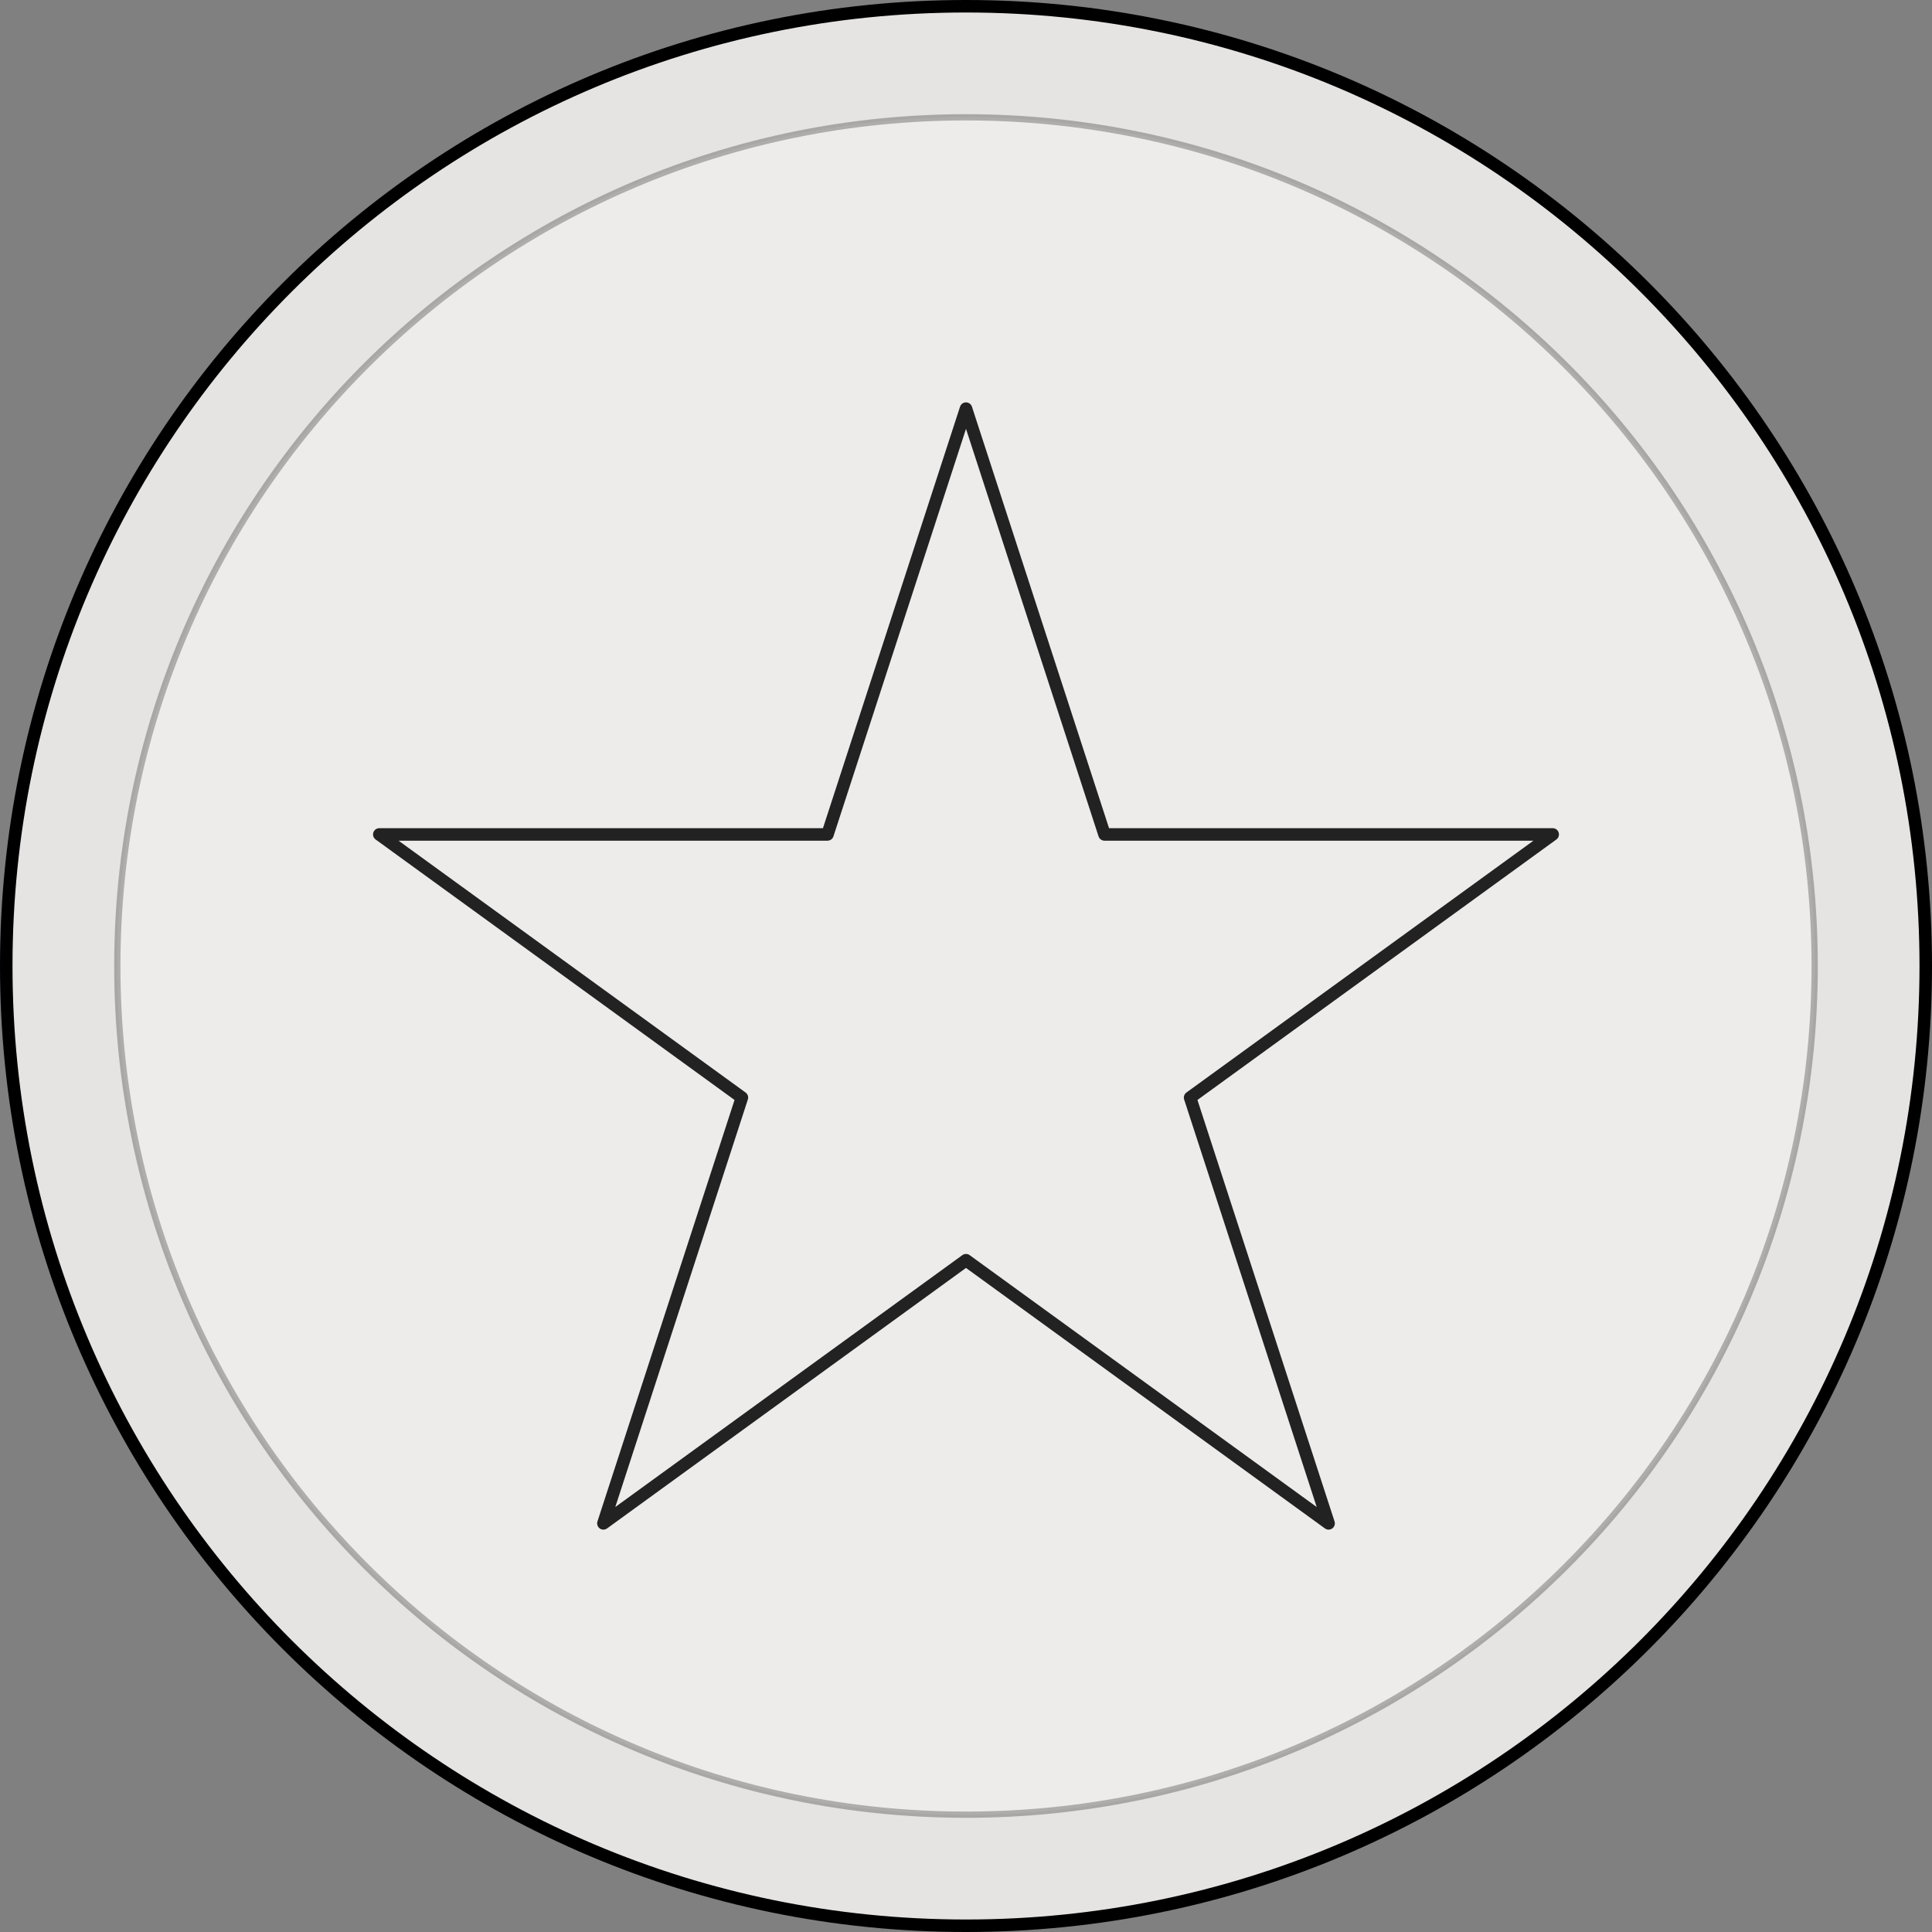 <svg xmlns="http://www.w3.org/2000/svg" xmlns:se="http://svg-edit.googlecode.com" xmlns:xlink="http://www.w3.org/1999/xlink" xmlns:dc="http://purl.org/dc/elements/1.1/" xmlns:cc="http://creativecommons.org/ns#" xmlns:rdf="http://www.w3.org/1999/02/22-rdf-syntax-ns#" xmlns:inkscape="http://www.inkscape.org/namespaces/inkscape" width="309" height="309" style=""><rect width="100%" height="100%" fill="#808080" stroke="none"/>                                    <title>my vector image</title>                                    <!-- Created with Vector Paint - http://www.vectorpaint.yaks.com/ https://chrome.google.com/webstore/detail/hnbpdiengicdefcjecjbnjnoifekhgdo -->                                    <rect id="backgroundrect" width="100%" height="100%" x="0" y="0" fill="none" stroke="none" style="" class=""/>                                <g class="currentLayer" style=""><title>Layer 1</title><path fill="#e5e4e2" stroke="#000000" stroke-width="2" stroke-dasharray="none" stroke-linejoin="round" stroke-linecap="butt" stroke-dashoffset="" fill-rule="nonzero" opacity="1" marker-start="" marker-mid="" marker-end="" d="M1,154.5 C1,69.693 69.693,1 154.5,1 C239.307,1 308,69.693 308,154.5 C308,239.307 239.307,308 154.5,308 C69.693,308 1,239.307 1,154.5 z" id="svg_3" class="selected" filter="" fill-opacity="1" stroke-opacity="1"/><path fill="#ffffff" stroke="#222222" stroke-opacity="1" stroke-width="1" stroke-dasharray="none" stroke-linejoin="round" stroke-linecap="butt" stroke-dashoffset="" fill-rule="nonzero" opacity="0.31" marker-start="" marker-mid="" marker-end="" d="M18.763,154.5 C18.763,79.507 79.507,18.763 154.5,18.763 C229.493,18.763 290.237,79.507 290.237,154.5 C290.237,229.493 229.493,290.237 154.5,290.237 C79.507,290.237 18.763,229.493 18.763,154.5 z" class="" id="svg_6" fill-opacity="1"/><path fill="none" stroke="#222222" style="color: rgb(0, 0, 0);" stroke-width="2" stroke-linejoin="round" stroke-dashoffset="" fill-rule="nonzero" marker-start="" marker-mid="" marker-end="" id="svg_1" d="M60.664,133.457 L132.348,133.457 L154.499,65.355 L176.652,133.457 L248.336,133.457 L190.341,175.544 L212.494,243.645 L154.499,201.556 L96.506,243.645 L118.657,175.544 L60.664,133.457 L60.664,133.457 z" class="" opacity="1"/></g><defs><filter id="f157" inkscape:menu-tooltip="Make the lightest parts of the object progressively transparent" inkscape:menu="Transparency utilities" inkscape:label="Light eraser" height="1" width="1" y="0" x="0" color-interpolation-filters="sRGB">
            <feColorMatrix result="result14" type="luminanceToAlpha" in="SourceGraphic"/>
            <feComposite in="SourceGraphic" in2="result14" result="fbSourceGraphic" operator="out"/>
            <feBlend mode="normal" in2="fbSourceGraphic" result="result15"/>
        </filter></defs></svg>
